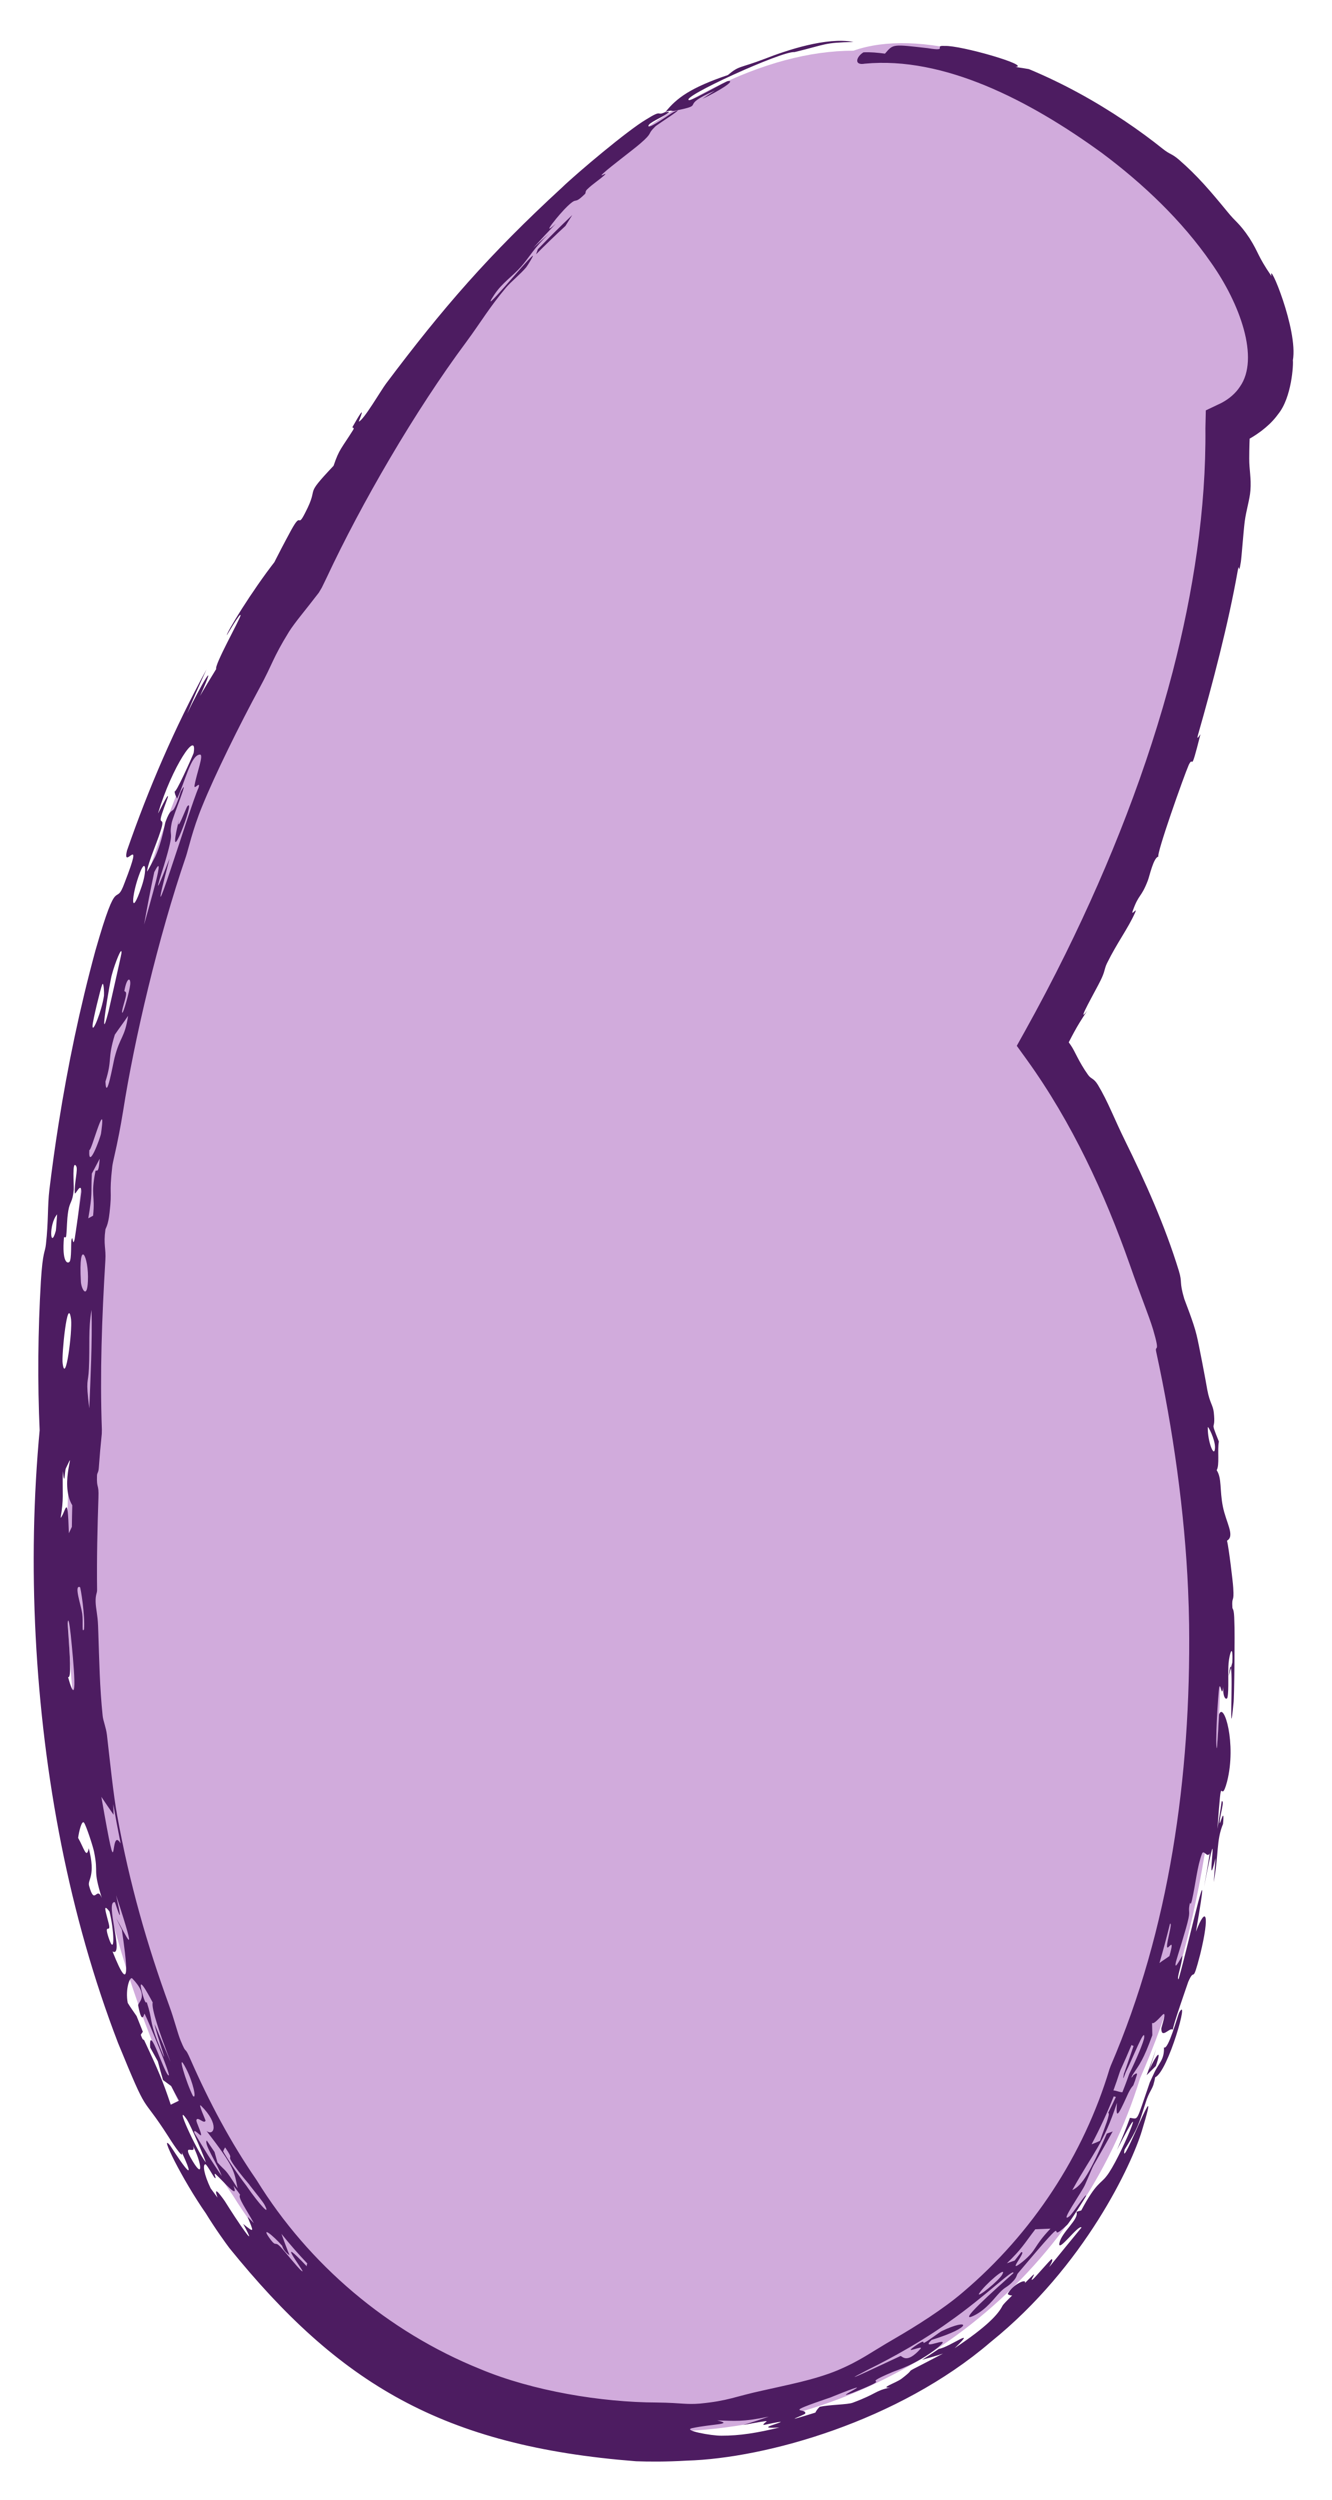 <svg width="162" height="304" viewBox="0 0 162 304" fill="none" xmlns="http://www.w3.org/2000/svg">
<g filter="url(#filter0_d_36_57)">
<path d="M103.799 2.164C111.461 -0.557 124.405 2.854 136.334 11.435C151.464 22.318 159.232 37.394 153.684 45.107C152.764 46.386 151.534 47.38 150.055 48.103C149.845 65.99 143.871 89.458 132.426 113.311C130.843 116.609 129.198 119.82 127.506 122.937C138.884 138.335 146.851 162.138 148.226 189.167C149.382 211.905 145.665 232.844 138.648 248.727C131.376 272.452 109.747 290.252 83.346 291.595C60.325 292.766 39.644 281.121 28.333 262.962C17.456 247.276 9.751 222.705 8.33 194.781C7.894 186.213 8.081 177.899 8.813 170.007C8.265 158.531 8.871 146.09 10.793 133.221C14.922 105.567 24.281 81.576 35.795 65.886C35.907 65.65 36.017 65.412 36.13 65.176C54.204 27.51 82.328 2.167 103.799 2.164Z" fill="#D1ABDC"/>
<path d="M14.351 244.392C8.446 229.03 5.223 212.022 4.338 194.985C3.901 186.501 4.055 177.99 4.847 169.639L4.834 170.197C4.55 163.975 4.619 157.817 4.971 151.792C5.204 148.057 5.479 148.335 5.587 147.291C5.906 144.446 5.763 142.7 6.011 140.626C6.338 137.927 6.708 135.285 7.121 132.673C8.253 125.532 9.691 118.628 11.602 111.588C14.421 101.721 13.963 106.645 15.166 103.305C17.679 96.833 14.817 102.104 15.443 99.429C18.055 91.887 21.264 84.438 25.121 77.383C24.297 79.163 23.507 80.969 22.751 82.791C24.256 79.637 26.733 75.305 24.327 80.625C24.97 79.507 25.598 78.485 26.292 77.347C26.072 76.833 29.119 71.43 29.253 70.849C29.343 70.235 27.584 73.261 27.59 73.236C27.483 73.014 30.668 67.796 33.494 64.198L33.217 64.662C33.33 64.438 33.449 64.198 33.575 63.95C34.515 62.103 35.279 60.705 35.431 60.425C36.745 58.05 36.094 60.385 37.125 58.334C38.935 54.839 36.789 56.636 40.569 52.635C41.257 50.584 41.543 50.528 42.965 48.247C43.153 47.947 42.796 48.05 42.872 47.914C44.872 44.351 43.605 47.261 43.637 47.257C44.189 47.154 46.38 43.391 46.943 42.654C53.865 33.432 59.431 27.007 68.347 18.805C70.227 16.994 76.374 11.821 78.583 10.528C80.697 9.2 79.762 10.195 80.939 9.612C82.306 7.902 84.024 6.653 88.527 5.123C89.95 3.93 89.879 4.35 93.047 3.139C95.653 2.115 100.574 0.468 103.798 1.105C100.162 1.181 100.536 1.392 96.627 2.335C95.129 2.162 82.487 7.928 83.823 8.182C84.395 8.136 88.333 5.841 88.528 5.86C89.582 5.73 87.425 7.081 85.428 8.019C85.89 7.699 86.449 7.337 86.953 7.017C82.321 9.019 86.112 8.646 82.15 9.454C81.667 9.564 81.735 9.323 80.983 9.597C80.884 9.741 81.785 9.379 81.106 9.844C80.407 10.318 78.899 10.932 78.861 11.299C78.787 11.821 81.597 9.774 81.839 9.678C81.84 9.674 81.841 9.671 81.843 9.667C83.904 8.645 79.836 11.198 79.693 11.385C78.615 12.428 79.538 12.01 77.86 13.463C76.902 14.283 74.316 16.211 73.438 17.009C72.56 17.791 74.086 16.77 73.505 17.306C72.93 17.837 72.066 18.384 71.409 19.026C71.126 19.304 71.283 19.451 71.144 19.584C69.666 21.026 70.357 19.796 69.007 21.083C68.114 21.92 65.523 25.085 67.596 23.204C66.675 24.167 65.755 25.147 64.867 26.129C65.491 25.565 66.135 24.965 66.77 24.432C64.917 26.162 64.415 27.248 63.371 28.428C62.335 29.607 61.064 30.39 60.102 31.856C58.041 34.981 63.842 27.85 64.742 27.134C65.07 26.829 64.15 28.318 63.989 28.512C63.245 29.386 62.136 30.269 61.563 30.948C59.496 33.407 58.5 35.154 56.693 37.603C50.462 45.979 43.959 57.203 39.764 66.161C39.664 66.372 39.565 66.578 39.467 66.778C39.363 66.991 39.251 67.223 39.13 67.468L38.771 68.069C37.092 70.269 35.886 71.645 35.136 72.834C33.136 76.084 33.188 76.662 31.599 79.588C29.233 83.946 26.105 90.255 24.544 94.146C23.444 96.826 22.865 99.403 22.625 100.117C19.226 110.017 16.318 122.483 14.975 131.079C14.807 132.111 14.647 133.002 14.498 133.775C14.068 136.016 13.727 137.219 13.653 137.846C13.25 141.461 13.66 140.526 13.325 143.451C13.153 145.031 12.85 145.303 12.819 145.514C12.564 147.376 12.907 147.779 12.815 149.237C12.395 156.211 12.141 162.985 12.39 169.836L12.379 170.338C12.236 171.717 12.113 173.105 12.014 174.5C11.972 175.101 11.812 175.037 11.797 175.428C11.74 177.106 12.038 176.341 11.973 178.09C11.851 181.73 11.759 185.47 11.808 189.336C11.813 189.719 11.605 189.896 11.63 190.773C11.656 191.651 11.877 192.309 11.927 193.686C11.939 193.99 11.95 194.293 11.96 194.597C12.072 197.885 12.124 201.169 12.488 204.644C12.555 205.273 12.895 206.024 13.006 206.959C13.347 209.905 13.794 214.283 14.257 216.784C15.758 225.045 17.891 232.491 20.578 239.862C21.209 241.59 21.596 243.195 21.955 244.084C22.773 246.081 22.344 244.501 23.208 246.5C25.442 251.584 28.054 256.499 31.158 261.002L31.251 261.144C37.546 271.336 47.179 279.527 58.414 284.059C64.807 286.735 73.204 288.104 79.86 288.123C81.5 288.143 82.343 288.216 83.177 288.268C83.753 288.301 84.318 288.319 85.12 288.254C88.622 287.914 89.202 287.439 92.791 286.658C95.643 286.003 98.994 285.393 101.841 284.219C104.673 283.024 105.798 282.088 108.826 280.341C111.316 278.898 114.746 276.753 117.133 274.696C125.554 267.558 131.799 258.035 134.936 247.59L135.096 247.158C142.224 230.594 144.846 212.041 144.621 193.508C144.601 192.145 144.56 190.759 144.498 189.356C144.092 179.863 142.66 169.752 140.626 160.403C140.401 159.395 141.172 160.832 140.239 157.65C139.722 155.946 138.758 153.646 137.411 149.783C134.355 141.103 130.366 132.469 124.893 124.867L123.662 123.162L124.651 121.387C126.373 118.291 128.028 115.145 129.601 111.956C135.052 100.906 139.588 89.331 142.623 77.681C145.134 67.984 146.699 57.906 146.604 48.062L146.653 45.898L148.54 45.002C149.526 44.48 150.272 43.819 150.796 43.029C153.23 39.581 150.8 32.895 147.298 27.949C143.745 22.814 139.052 18.364 134.042 14.621C125.154 8.152 114.746 2.83 105.18 3.743C103.798 3.987 104.157 2.875 105.017 2.363C105.906 2.322 106.731 2.405 107.632 2.524C108.648 1.333 108.54 1.371 112.839 1.859C115.484 2.29 113.44 1.495 114.885 1.587C116.819 1.484 125.43 3.981 123.514 4.145C124.076 4.228 124.585 4.304 125.133 4.402C129.286 6.133 133.171 8.274 136.836 10.737C138.414 11.798 139.948 12.92 141.437 14.11C142.291 14.797 142.486 14.65 143.353 15.389C145.659 17.387 147.241 19.27 149.241 21.7C150.316 23.047 150.693 23.053 151.961 24.945C153.175 26.879 152.867 26.976 154.637 29.58C154.217 27.436 157.903 36.084 157.24 39.816C157.316 40.238 157.122 44.325 155.44 46.369C155.357 46.485 155.274 46.593 155.192 46.695C154.28 47.843 152.74 49.057 150.92 49.875L152.026 48.126C151.981 49.273 151.936 50.498 151.934 51.738C151.929 53.183 152.195 54.088 152.077 55.654C151.992 56.752 151.566 58.036 151.384 59.413C151.213 60.794 151.005 63.791 150.912 64.339C150.602 66.3 150.761 64.11 150.525 65.442C149.387 71.898 147.452 79.227 145.686 85.412C145.471 86.169 146.022 85.198 145.999 85.299C144.678 90.517 145.229 87.68 144.582 88.994C144.013 90.285 140.584 99.947 140.894 100.151C140.29 100.256 139.816 102.513 139.599 103.072C138.771 105.22 138.524 104.631 137.772 106.734C137.491 107.508 138.411 106.164 138.051 106.97C137.158 108.96 135.906 110.547 134.626 113.139C134.435 113.526 134.399 113.788 134.272 114.197C134.193 114.449 134.078 114.757 133.868 115.183C133.332 116.309 130.721 120.834 132.229 118.899C130.765 121.084 130.424 121.907 129.362 123.944L129.205 121.681C129.504 122.075 129.838 122.526 130.217 123.068C130.759 123.847 131.161 125.045 132.326 126.687C132.717 127.241 132.999 127.042 133.536 127.924C134.749 129.936 135.515 132.033 136.824 134.684C139.267 139.644 141.692 145.026 143.376 150.53C143.828 152.03 143.39 151.755 144.033 153.928C144.131 154.243 145.169 156.79 145.527 158.319C145.77 159.237 146.673 164.035 146.836 165.007C147.138 166.602 147.517 166.831 147.62 167.716C147.9 170.291 147.06 168.33 148.241 171.277C148.042 172.341 148.348 174.13 147.974 174.763C148.616 175.734 148.325 177.148 148.722 179.156C149.118 181.155 150.23 182.746 149.233 183.33C149.456 184.267 149.945 188.305 149.983 188.996C149.985 189.023 149.987 189.051 149.989 189.077C150.116 190.988 149.789 189.968 149.886 191.469C149.901 191.737 150.095 191.451 150.124 193.173C150.198 194.305 150.119 202.596 150.021 203.09C149.473 208.719 149.967 200.008 149.709 198.788C149.767 198.574 149.825 198.361 149.882 198.131C149.977 195.639 149.533 197.059 149.425 198.185C149.319 199.31 149.476 201.418 149.297 202.351C149.207 202.816 148.687 202.505 148.787 201.105C148.584 202.601 148.463 200.549 148.293 201.138C148.146 201.79 147.75 208.502 148.007 208.56C148.11 207.304 148.192 205.739 148.261 204.469C148.84 202.809 150.417 208.01 149.237 212.633C148.359 215.954 148.649 210.36 148.064 218.366C148.256 217.147 148.435 216.114 148.586 215.007C148.983 214.932 148.348 216.692 148.34 217.634C148.341 218.091 148.974 215.368 148.748 217.775C147.916 219.76 148.244 221.42 147.611 224.86C147.695 223.887 147.768 222.917 147.831 221.943C146.44 227.662 148.636 214.221 146.442 225.402C146.686 224.057 146.93 222.714 147.126 221.35C146.819 221.972 146.407 220.83 146.188 221.394C145.614 222.878 145.395 225.171 144.974 227.019C144.79 227.831 144.741 227.292 144.725 227.361C144.469 228.468 144.752 228.268 144.546 229.248C144.3 230.477 143.175 233.932 143.031 234.498C142.687 235.981 143.812 233.661 143.803 233.811C143.771 234.812 143.037 236.669 143.344 236.652C144.652 232.046 147.601 218.533 145.45 230.877C146.679 227.614 147.163 228.727 145.975 233.616C144.926 237.639 145.384 234.981 144.513 236.977C144.432 237.241 142.585 242.473 142.647 242.796C142.283 242.431 141.279 243.978 141.238 242.681C141.235 242.497 142 240.379 141.375 240.995C141.064 241.306 140.291 242.213 140.117 241.959C140.126 242.445 140.143 242.966 140.148 243.463C139.054 246.474 138.644 246.935 137.721 248.318L137.679 248.431C137.646 248.495 137.612 248.561 137.577 248.629C137.61 248.62 137.685 248.546 137.772 248.459L137.81 248.357C138.077 248.148 138.452 247.85 138.192 248.526L138.172 248.582C138.117 248.795 138.014 249.105 137.84 249.539C137.788 249.66 137.57 249.71 137.048 250.897C135.962 253.288 135.681 253.734 135.848 251.678C134.175 256.769 133.061 257.54 130.412 262.293C131.611 261.772 132.614 260.06 134.609 255.435C134.866 255.311 135.072 255.291 135.333 255.158C132.041 261.076 133.542 258.065 131.987 261.592C131.631 262.475 128.706 266.548 130.077 265.466C130.423 265.223 132.125 262.582 132.083 262.98C132.102 263.072 130.041 266.31 129.776 266.537C126.664 269.473 131.261 263.557 123.837 272.366C123.621 272.599 123.704 272.836 123.287 273.301C122.496 274.17 122.305 273.993 121.587 274.752C120.867 275.507 120.005 276.743 118.579 277.49C115.995 278.828 121.026 274.386 123.253 272.388C123.393 271.68 119.828 275.23 115.483 278.274C111.189 281.395 106.13 283.852 105.546 284.142C100.454 286.768 109.055 282.674 109.516 282.469C109.729 282.442 110.235 283.505 111.944 281.601C112.441 281.046 109.732 282.35 111.198 281.325C112.649 280.287 112.225 280.935 112.348 280.888C112.772 280.723 114.284 279.559 114.509 279.451C118.006 277.773 118.415 278.943 113.309 280.509C111.658 282.035 116.228 279.688 114.061 281.435C111.389 283.566 108.915 284.244 108.538 284.421C103.854 286.418 109.504 284.622 103.708 286.943C100.451 288.112 108.308 284.565 101.006 287.505C94.769 289.63 98.203 288.729 97.93 289.47C97.863 289.634 94.38 290.842 99.164 289.351C99.252 289.16 99.442 288.883 99.695 288.647C100.885 288.381 103.075 288.384 103.698 288.153C106.715 287.032 106.379 286.694 108.294 286.294C106.851 286.428 108.962 285.739 109.635 285.241C112.094 283.37 108.607 285.374 114.687 282.174C113.808 282.465 112.998 282.695 112.142 282.931C112.831 282.502 113.516 282.057 114.188 281.601C115.509 281.406 119.003 278.745 116.108 281.515C120.094 278.859 121.408 277.373 121.91 276.386C122.003 276.194 122.509 275.69 123.108 275.105C122.911 275.13 122.515 275.005 122.579 274.882C123.155 273.802 124.894 272.972 124.65 273.596C125.068 273.184 125.395 272.855 125.512 272.74C126.25 272.006 125.028 273.657 125.664 273.096C125.888 272.922 127.8 270.685 127.897 270.692C128.538 270.76 125.295 274.421 131.534 266.849C131.243 266.361 128.606 270.032 128.843 268.742C129.115 267.397 131.266 265.851 130.925 264.948C131.145 264.852 131.284 264.837 131.502 264.771C133.34 261.33 133.841 261.573 134.57 260.602C136.103 258.761 140.206 248.854 135.849 257.421C136.405 256.138 136.955 254.821 137.424 253.512C138.504 253.621 138.098 254.239 139.874 249.103L139.821 249.246C139.98 248.904 140.151 248.533 140.335 248.13C140.947 246.783 141.604 246.516 141.565 244.941C142.069 245.345 143.234 241.086 143.407 240.719C144.741 238.365 142.08 247.881 140.491 248.584C140.431 248.949 140.359 249.224 140.277 249.447L140.35 249.249C140.143 250.097 139.752 250.299 139.326 251.689C138.498 254.242 138.464 254.656 136.773 257.38C136.143 260.569 141.635 246.046 138.878 255.088C137.698 259.019 131.991 271.51 120.479 280.775C109.275 290.392 93.154 294.911 83.529 295.19C80.989 295.341 78.886 295.319 77.363 295.267C53.782 293.427 41.227 285.805 27.89 269.332C27.488 268.79 26.251 267.11 24.986 265.046L25.093 265.208C22.148 261.003 19.266 255.124 20.689 256.872C20.961 257.264 24.526 262.891 22.113 257.697C22.414 258.859 20.613 256.013 20.47 255.776C16.966 250.305 18.214 253.812 14.351 244.392ZM12.327 214.48C14.513 227.017 13.216 217.746 14.672 220.142C14.348 218.552 14.05 216.967 13.774 215.373C13.787 215.803 13.8 216.227 13.816 216.656C13.816 216.658 13.816 216.659 13.817 216.661C13.316 215.946 12.819 215.212 12.327 214.48ZM69.598 22.148C69.33 22.577 69.069 23.006 68.773 23.468C67.563 24.585 66.36 25.748 65.199 26.917C65.271 26.712 65.339 26.513 65.412 26.309C66.774 24.889 68.164 23.511 69.598 22.148ZM124.361 271.01C126.202 269.491 125.6 269.253 127.76 266.983C127.151 266.999 126.527 267.045 125.915 267.06C124.5 268.904 124.286 269.432 122.46 271.192C122.774 271.085 123.093 270.971 123.403 270.864C123.67 270.531 123.948 270.173 124.2 269.847C124.973 269.649 122.218 272.706 124.356 271.017C124.358 271.014 124.359 271.012 124.361 271.01ZM136.503 250.4C136.662 250.008 136.973 249.222 137.289 248.311L137.348 248.153C138.197 246.429 139.119 244.228 139.159 243.748C139.29 242.306 137.659 246.527 136.914 247.961L136.835 248.172C136.62 248.771 136.531 248.933 136.701 248.131L136.786 247.905C136.966 247.367 137.327 246.38 137.871 244.755C137.767 244.765 137.7 244.687 137.614 244.653C137.186 245.675 136.744 246.685 136.284 247.683L136.177 247.97C135.938 248.71 135.685 249.445 135.416 250.177C135.796 250.203 136.116 250.387 136.503 250.4ZM27.142 257.589C27.557 258.335 28.776 260.225 29.997 261.807L30.052 261.891C31.512 264.003 32.971 265.604 32.191 264.113C31.99 263.717 31.182 262.759 30.365 261.696L30.3 261.598C29.445 260.598 28.567 259.494 28.165 258.823C27.649 257.953 28.518 258.758 27.381 257.102C27.302 257.252 27.191 257.382 27.146 257.593C27.144 257.592 27.143 257.59 27.142 257.589ZM23.65 255.33C24.677 257.106 25.799 258.877 26.965 260.582C26.455 259.117 24.769 256.689 25.148 256.266C25.461 256.74 25.773 257.2 26.09 257.659C26.206 258.085 26.328 258.513 26.449 258.933C27.625 260.27 27.147 259.318 28.894 262.077C28.467 259.966 28.555 259.558 25.119 255.101C26.013 255.803 26.739 254.293 24.452 252.038C24.02 251.608 25.01 253.81 25.001 253.842C24.846 254.344 24.013 253.271 23.888 253.786C23.827 254.019 24.531 255.327 24.449 255.627C24.404 255.773 23.454 254.664 23.65 255.33ZM23.471 250.857C23.947 251.317 23.485 249.177 22.642 247.542C21.324 244.963 22.682 249.353 23.471 250.857ZM69.605 22.14C69.603 22.143 69.6 22.145 69.598 22.148C69.599 22.146 69.6 22.145 69.601 22.143C69.602 22.142 69.604 22.141 69.605 22.14ZM133.788 256.299C134.266 254.888 135.122 252.881 134.776 252.915C135.101 252.275 135.415 251.623 135.717 250.97C135.629 250.945 135.538 250.927 135.451 250.902C134.662 252.896 133.765 254.84 132.761 256.729C133.099 256.597 133.43 256.481 133.788 256.299ZM142.226 233.843C142.969 231.18 141.972 233.315 141.935 232.678C141.904 232.041 142.645 229.7 142.295 229.914C141.908 231.489 141.474 233.111 141.016 234.687C141.433 234.357 141.82 234.151 142.227 233.838C142.227 233.84 142.226 233.841 142.226 233.843ZM10.811 162.421C10.739 164.299 10.391 163.544 10.86 167.244C10.86 167.241 10.86 167.238 10.86 167.236C10.999 163.696 11.235 159.169 11.133 155.269C10.718 157.64 10.946 159.467 10.811 162.421ZM119.091 274.855C118.677 275.568 121.52 273.298 121.903 272.546C122.552 271.381 119.748 273.821 119.091 274.855ZM23.553 87.55C24.041 84.589 20.914 89.251 19.239 94.834C19.086 95.312 20.656 91.911 20.398 92.999C20.37 93.103 19.619 95.017 19.549 95.524C19.474 96.036 19.891 95.624 19.704 96.437C19.37 97.859 17.986 100.849 17.884 101.962C17.867 102.109 18.824 100.281 18.879 100.169C19.737 98.263 20.021 96.233 20.131 95.928C20.693 94.374 20.932 94.724 21.154 94.362C21.575 93.679 21.945 92.334 21.993 92.246C23.201 90.027 21 95.323 20.873 96.098C20.478 98.172 21.383 96.453 19.946 101.219C19.806 101.68 18.031 107.025 20.625 100.397C17.066 113.89 23.165 93.88 24.135 91.812C24.457 90.812 23.555 92.156 23.66 91.513C23.897 90.033 24.835 87.734 24.316 87.748C23.207 87.788 22.508 91.066 21.537 93.114C21.423 92.815 21.261 92.651 21.228 92.162C21.224 92.886 23.496 87.758 23.554 87.551C23.554 87.55 23.553 87.55 23.553 87.55ZM13.966 121.807C13.036 124.838 13.697 124.741 12.824 127.511C12.93 130.116 13.776 125.174 13.934 124.608C14.593 122.023 15.178 122.214 15.578 119.516C15.021 120.348 14.502 121.019 13.966 121.807ZM21.787 95.596C21.35 97.67 22.662 94.151 22.782 94.037C23.935 92.707 19.95 103.196 21.787 95.596ZM32.947 268.366C33.6 269.208 33.409 268.494 34.074 269.156C34.722 269.829 36.699 272.359 36.793 272.16C36.839 271.978 33.32 267.358 37.32 271.572C37.261 271.357 37.364 271.35 37.369 271.215C36.277 270.062 35.224 268.853 34.231 267.616C34.539 268.486 34.874 269.382 35.215 270.215C34.432 269.695 34.344 269.098 34.314 269.062C34.313 269.063 34.313 269.063 34.313 269.063C33.214 267.796 31.512 266.451 32.947 268.366ZM9.727 188.978C8.958 188.673 9.862 191.176 10 192.201C10.131 193.228 9.92 194.658 10.221 194.11C10.357 192.436 9.807 189.013 9.726 188.978C9.727 188.978 9.727 188.978 9.727 188.978ZM11.17 138.7C11.043 141.346 11.279 140.947 10.737 144.138C10.932 144.03 11.131 143.924 11.323 143.818C11.582 141.274 11.028 141.392 11.595 138.472C11.691 137.994 11.979 139.079 12.125 136.889C11.816 137.492 11.484 138.1 11.17 138.7ZM10.691 151.777C10.842 148.764 9.517 146.25 9.84 151.878C9.896 152.713 10.595 154.048 10.691 151.777ZM19.142 244.167C21.068 248.959 19.029 243.445 18.797 242.109C23.471 253.136 18.146 240.901 18.574 239.483C17.881 238.195 16.538 235.734 17.394 238.672C17.76 239.888 17.822 239.373 17.846 239.446C18.588 241.67 18.133 241.535 19.142 244.167ZM15.13 116.456C15.096 116.647 15.416 116.411 15.323 117.024C15.229 117.637 14.741 118.966 14.865 119.134C14.986 119.305 15.736 116.594 15.834 115.735C15.927 114.869 15.447 114.722 15.13 116.456ZM10.864 135.835C10.703 138.421 12.202 134.362 12.288 133.816C12.306 133.686 12.322 133.565 12.337 133.452C12.627 131.25 12.26 132.107 11.815 133.374C11.424 134.488 10.99 135.919 10.864 135.835ZM13.691 233.287C16.01 239.16 15.379 234.507 14.819 230.632C14.584 230.166 14.347 229.682 14.118 229.215C15.345 231.31 16.951 235.09 14.12 226.446C15.212 231.305 14.013 227.315 13.973 227.288C12.698 227.038 15.186 234.067 13.689 233.281C13.69 233.283 13.69 233.285 13.691 233.287ZM17.525 108.423C18.229 105.815 20.259 99.079 18.76 102.044C18.308 104.166 17.897 106.292 17.525 108.423ZM87.733 292.157C90.011 292.162 92.086 291.818 94.804 291.159C92.259 291.315 93.869 290.909 94.661 290.618C95.866 290.178 92.862 290.893 92.846 290.85C92.818 290.439 94.731 290.053 90.362 290.863C91.425 290.548 92.457 290.209 93.495 289.841C90.2 290.52 89.359 290.345 87.227 290.301C89.358 290.795 86.621 290.713 84.18 291.241C82.946 291.514 86.561 292.182 87.741 292.156C87.739 292.156 87.736 292.157 87.733 292.157ZM15.537 239.538C15.878 240.102 16.254 240.605 16.615 241.139C16.862 241.773 17.114 242.409 17.373 243.042C17.29 243.164 17.197 243.276 17.123 243.41C17.415 244.261 17.446 243.872 17.558 244.115C17.558 244.115 17.557 244.115 17.556 244.115C19.189 247.603 19.807 249.024 20.768 251.91C21.102 251.748 21.437 251.586 21.771 251.424C21.449 250.84 21.129 250.242 20.815 249.642C20.485 249.403 20.155 249.16 19.826 248.914C19.606 248.154 19.4 247.405 19.198 246.644C18.887 246.094 18.533 245.433 18.265 244.957C18.063 241.692 20.068 248.484 20.535 248.352C20.757 248.291 18.066 241.773 17.589 240.858C17.514 240.727 17.307 242.442 16.804 239.853C16.733 239.445 18.248 238.782 16.091 236.567C15.787 236.248 15.219 237.892 15.537 239.538ZM26.453 263.212C25.985 261.854 26.529 262.493 27.348 263.645L27.315 263.595C28.784 265.96 31.635 270.188 29.574 266.407C31.049 267.611 30.824 267.327 30.125 265.588C30.064 265.437 30.902 266.384 30.855 266.285C30.048 264.774 28.847 263.122 29.212 262.875C29.136 262.767 29.061 262.66 28.988 262.554L28.967 262.522C28.775 262.274 28.588 262.027 28.393 261.767C29.126 263.574 27.178 261.229 26.261 260.396C25.837 260.02 26.465 261.103 26.103 260.791C25.963 260.673 25.138 259.143 24.98 259.151C24.627 259.192 24.795 260.364 25.62 262.08C25.62 262.08 25.62 262.08 25.619 262.08C25.891 262.459 26.171 262.835 26.453 263.212ZM7.369 180.572C7.987 179.905 8.221 177.202 8.376 182.427C8.497 182.171 8.618 181.908 8.741 181.653C8.751 180.774 8.766 179.923 8.791 179.032C7.135 176.27 9.462 171.476 8.01 174.537C7.851 174.871 7.878 176.976 7.638 174.885C7.637 174.888 7.637 174.89 7.636 174.893C7.578 177.792 7.778 178.16 7.369 180.572ZM8.272 199.903C9.548 204.499 8.942 198.058 8.602 194.768C8.449 193.387 8.303 192.559 8.237 193.344C8.231 193.411 8.27 193.991 8.323 194.782C8.45 196.822 8.73 200.241 8.272 199.903ZM7.78 146.469C7.522 149.463 8.199 149.704 8.456 149.42C8.715 149.135 8.622 147.054 8.685 146.791C8.88 145.934 8.815 147.779 9.078 146.668C9.146 146.297 9.882 141.153 9.896 140.917C9.883 139.585 9.118 141.446 9.097 141.064C9.023 139.811 9.513 138.18 9.266 137.788C8.736 136.941 9.009 140.135 8.968 140.659C8.824 142.247 8.489 142.072 8.299 143.257C8.113 144.44 8.164 145.231 8.052 146.279C8.015 146.629 7.794 146.318 7.78 146.469ZM8.645 156.425C8.225 153.288 7.463 160.878 7.622 161.791C7.973 164.44 8.811 157.914 8.645 156.425ZM22.72 253.7C21.081 251.32 23.86 257.399 25.034 258.937C24.958 258.564 23.251 254.519 22.72 253.7ZM13.208 231.605C14.047 234.109 13.863 230.529 13.312 228.422C12.467 227.319 12.862 228.456 13.214 229.849C13.569 231.237 12.573 229.654 13.208 231.605ZM13.608 114.509C13.415 115.052 11.887 124.066 13.2 118.984C13.275 118.593 14.704 112.38 14.774 111.891C14.86 110.905 13.979 113.097 13.608 114.509ZM9.503 219.472C10.233 220.753 10.512 222.098 10.795 220.73C10.794 220.728 10.794 220.727 10.793 220.725C11.678 224.133 10.636 224.529 10.828 225.273C11.531 227.853 11.726 225.209 12.376 226.762C11.231 223.055 12.019 224.012 11.437 221.137C11.304 220.49 10.482 217.969 10.217 217.617C9.947 217.272 9.596 218.719 9.503 219.472ZM17.038 102.055C15.915 104.947 15.85 107.866 17.214 103.824C17.898 101.852 17.729 100.305 17.038 102.055ZM140.577 247.208C140.211 247.566 139.836 247.942 139.452 248.327C139.862 247.259 140.249 246.184 140.616 245.109C140.349 245.966 140.066 246.831 139.77 247.69C140.658 245.747 141.357 244.95 140.579 247.202C140.578 247.204 140.578 247.206 140.577 247.208ZM147.771 172.035C147.813 171.053 146.897 169.293 146.892 169.54C146.866 171.366 147.712 173.39 147.771 172.035ZM23.158 258.304C24.926 261.461 24.465 258.829 23.455 256.891C23.954 258.155 22.183 256.493 23.158 258.304ZM149.709 198.788C149.623 199.107 149.535 199.428 149.446 199.784C149.578 198.662 149.655 198.465 149.709 198.788ZM12.428 115.721C12.218 116.229 11.267 120.153 11.255 120.705C11.212 121.847 12.383 118.892 12.647 117.062C12.675 116.859 12.626 115.213 12.426 115.73C12.427 115.727 12.427 115.724 12.428 115.721ZM142.669 242.813C142.658 242.816 142.651 242.81 142.647 242.796C142.654 242.803 142.663 242.805 142.669 242.813ZM140.947 100.138C140.924 100.153 140.906 100.159 140.894 100.151C140.91 100.148 140.93 100.138 140.947 100.138ZM6.947 143.651C5.891 144.906 6.134 148.055 6.792 145.644C6.826 145.509 6.912 143.976 6.947 143.651Z" fill="#4D1C61"/>
</g>
<defs>
<filter id="filter0_d_36_57" x="0.098" y="0.963" width="161.222" height="302.343" filterUnits="userSpaceOnUse" color-interpolation-filters="sRGB">
<feFlood flood-opacity="0" result="BackgroundImageFix"/>
<feColorMatrix in="SourceAlpha" type="matrix" values="0 0 0 0 0 0 0 0 0 0 0 0 0 0 0 0 0 0 127 0" result="hardAlpha"/>
<feOffset dy="4"/>
<feGaussianBlur stdDeviation="2"/>
<feComposite in2="hardAlpha" operator="out"/>
<feColorMatrix type="matrix" values="0 0 0 0 0 0 0 0 0 0 0 0 0 0 0 0 0 0 0.25 0"/>
<feBlend mode="normal" in2="BackgroundImageFix" result="effect1_dropShadow_36_57"/>
<feBlend mode="normal" in="SourceGraphic" in2="effect1_dropShadow_36_57" result="shape"/>
</filter>
</defs>
</svg>

